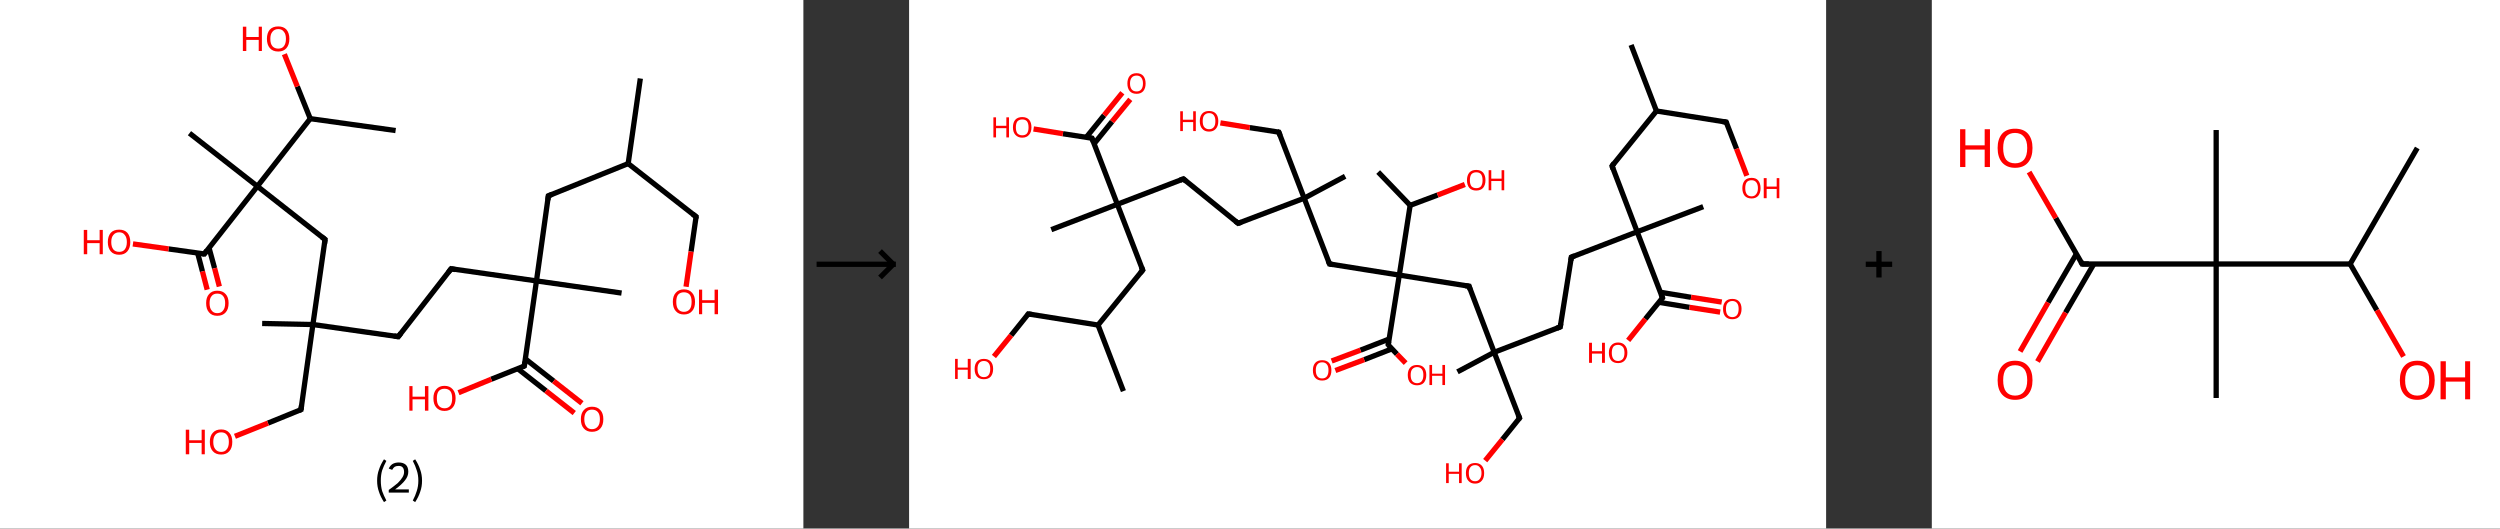 <?xml version='1.0' encoding='ASCII' standalone='yes'?>
<svg xmlns="http://www.w3.org/2000/svg" xmlns:xlink="http://www.w3.org/1999/xlink" version="1.1" width="946.0px" viewBox="0 0 946.0 200.0" height="200.0px">
  <rect x="0" y="0" width="946.0" height="200.0" fill="#333333" stroke="none"/>
  <g>
    <g transform="translate(0, 0) scale(1 1) "><!-- END OF HEADER -->
<rect style="opacity:1.0;fill:#FFFFFF;stroke:none" width="304.0" height="200.0" x="0.0" y="0.0"> </rect>
<path class="bond-0 atom-0 atom-1" d="M 242.3,29.7 L 237.7,61.9" style="fill:none;fill-rule:evenodd;stroke:#000000;stroke-width:2.0px;stroke-linecap:butt;stroke-linejoin:miter;stroke-opacity:1"/>
<path class="bond-1 atom-1 atom-2" d="M 237.7,61.9 L 263.4,82.0" style="fill:none;fill-rule:evenodd;stroke:#000000;stroke-width:2.0px;stroke-linecap:butt;stroke-linejoin:miter;stroke-opacity:1"/>
<path class="bond-2 atom-2 atom-3" d="M 263.4,82.0 L 261.5,95.2" style="fill:none;fill-rule:evenodd;stroke:#000000;stroke-width:2.0px;stroke-linecap:butt;stroke-linejoin:miter;stroke-opacity:1"/>
<path class="bond-2 atom-2 atom-3" d="M 261.5,95.2 L 259.6,108.5" style="fill:none;fill-rule:evenodd;stroke:#FF0000;stroke-width:2.0px;stroke-linecap:butt;stroke-linejoin:miter;stroke-opacity:1"/>
<path class="bond-3 atom-1 atom-4" d="M 237.7,61.9 L 207.5,74.1" style="fill:none;fill-rule:evenodd;stroke:#000000;stroke-width:2.0px;stroke-linecap:butt;stroke-linejoin:miter;stroke-opacity:1"/>
<path class="bond-4 atom-4 atom-5" d="M 207.5,74.1 L 203.0,106.3" style="fill:none;fill-rule:evenodd;stroke:#000000;stroke-width:2.0px;stroke-linecap:butt;stroke-linejoin:miter;stroke-opacity:1"/>
<path class="bond-5 atom-5 atom-6" d="M 203.0,106.3 L 235.2,110.9" style="fill:none;fill-rule:evenodd;stroke:#000000;stroke-width:2.0px;stroke-linecap:butt;stroke-linejoin:miter;stroke-opacity:1"/>
<path class="bond-6 atom-5 atom-7" d="M 203.0,106.3 L 170.7,101.7" style="fill:none;fill-rule:evenodd;stroke:#000000;stroke-width:2.0px;stroke-linecap:butt;stroke-linejoin:miter;stroke-opacity:1"/>
<path class="bond-7 atom-7 atom-8" d="M 170.7,101.7 L 150.7,127.4" style="fill:none;fill-rule:evenodd;stroke:#000000;stroke-width:2.0px;stroke-linecap:butt;stroke-linejoin:miter;stroke-opacity:1"/>
<path class="bond-8 atom-8 atom-9" d="M 150.7,127.4 L 118.4,122.8" style="fill:none;fill-rule:evenodd;stroke:#000000;stroke-width:2.0px;stroke-linecap:butt;stroke-linejoin:miter;stroke-opacity:1"/>
<path class="bond-9 atom-9 atom-10" d="M 118.4,122.8 L 99.2,122.4" style="fill:none;fill-rule:evenodd;stroke:#000000;stroke-width:2.0px;stroke-linecap:butt;stroke-linejoin:miter;stroke-opacity:1"/>
<path class="bond-10 atom-9 atom-11" d="M 118.4,122.8 L 113.9,155.0" style="fill:none;fill-rule:evenodd;stroke:#000000;stroke-width:2.0px;stroke-linecap:butt;stroke-linejoin:miter;stroke-opacity:1"/>
<path class="bond-11 atom-11 atom-12" d="M 113.9,155.0 L 101.4,160.1" style="fill:none;fill-rule:evenodd;stroke:#000000;stroke-width:2.0px;stroke-linecap:butt;stroke-linejoin:miter;stroke-opacity:1"/>
<path class="bond-11 atom-11 atom-12" d="M 101.4,160.1 L 88.9,165.1" style="fill:none;fill-rule:evenodd;stroke:#FF0000;stroke-width:2.0px;stroke-linecap:butt;stroke-linejoin:miter;stroke-opacity:1"/>
<path class="bond-12 atom-9 atom-13" d="M 118.4,122.8 L 123.0,90.6" style="fill:none;fill-rule:evenodd;stroke:#000000;stroke-width:2.0px;stroke-linecap:butt;stroke-linejoin:miter;stroke-opacity:1"/>
<path class="bond-13 atom-13 atom-14" d="M 123.0,90.6 L 97.4,70.5" style="fill:none;fill-rule:evenodd;stroke:#000000;stroke-width:2.0px;stroke-linecap:butt;stroke-linejoin:miter;stroke-opacity:1"/>
<path class="bond-14 atom-14 atom-15" d="M 97.4,70.5 L 71.7,50.4" style="fill:none;fill-rule:evenodd;stroke:#000000;stroke-width:2.0px;stroke-linecap:butt;stroke-linejoin:miter;stroke-opacity:1"/>
<path class="bond-15 atom-14 atom-16" d="M 97.4,70.5 L 77.3,96.1" style="fill:none;fill-rule:evenodd;stroke:#000000;stroke-width:2.0px;stroke-linecap:butt;stroke-linejoin:miter;stroke-opacity:1"/>
<path class="bond-16 atom-16 atom-17" d="M 74.8,95.8 L 76.6,102.7" style="fill:none;fill-rule:evenodd;stroke:#000000;stroke-width:2.0px;stroke-linecap:butt;stroke-linejoin:miter;stroke-opacity:1"/>
<path class="bond-16 atom-16 atom-17" d="M 76.6,102.7 L 78.4,109.6" style="fill:none;fill-rule:evenodd;stroke:#FF0000;stroke-width:2.0px;stroke-linecap:butt;stroke-linejoin:miter;stroke-opacity:1"/>
<path class="bond-16 atom-16 atom-17" d="M 79.1,93.8 L 81.2,101.5" style="fill:none;fill-rule:evenodd;stroke:#000000;stroke-width:2.0px;stroke-linecap:butt;stroke-linejoin:miter;stroke-opacity:1"/>
<path class="bond-16 atom-16 atom-17" d="M 81.2,101.5 L 83.0,108.4" style="fill:none;fill-rule:evenodd;stroke:#FF0000;stroke-width:2.0px;stroke-linecap:butt;stroke-linejoin:miter;stroke-opacity:1"/>
<path class="bond-17 atom-16 atom-18" d="M 77.3,96.1 L 63.8,94.2" style="fill:none;fill-rule:evenodd;stroke:#000000;stroke-width:2.0px;stroke-linecap:butt;stroke-linejoin:miter;stroke-opacity:1"/>
<path class="bond-17 atom-16 atom-18" d="M 63.8,94.2 L 50.3,92.3" style="fill:none;fill-rule:evenodd;stroke:#FF0000;stroke-width:2.0px;stroke-linecap:butt;stroke-linejoin:miter;stroke-opacity:1"/>
<path class="bond-18 atom-14 atom-19" d="M 97.4,70.5 L 117.4,44.9" style="fill:none;fill-rule:evenodd;stroke:#000000;stroke-width:2.0px;stroke-linecap:butt;stroke-linejoin:miter;stroke-opacity:1"/>
<path class="bond-19 atom-19 atom-20" d="M 117.4,44.9 L 149.7,49.4" style="fill:none;fill-rule:evenodd;stroke:#000000;stroke-width:2.0px;stroke-linecap:butt;stroke-linejoin:miter;stroke-opacity:1"/>
<path class="bond-20 atom-19 atom-21" d="M 117.4,44.9 L 112.5,32.7" style="fill:none;fill-rule:evenodd;stroke:#000000;stroke-width:2.0px;stroke-linecap:butt;stroke-linejoin:miter;stroke-opacity:1"/>
<path class="bond-20 atom-19 atom-21" d="M 112.5,32.7 L 107.6,20.5" style="fill:none;fill-rule:evenodd;stroke:#FF0000;stroke-width:2.0px;stroke-linecap:butt;stroke-linejoin:miter;stroke-opacity:1"/>
<path class="bond-21 atom-5 atom-22" d="M 203.0,106.3 L 198.4,138.5" style="fill:none;fill-rule:evenodd;stroke:#000000;stroke-width:2.0px;stroke-linecap:butt;stroke-linejoin:miter;stroke-opacity:1"/>
<path class="bond-22 atom-22 atom-23" d="M 195.9,139.5 L 206.6,147.9" style="fill:none;fill-rule:evenodd;stroke:#000000;stroke-width:2.0px;stroke-linecap:butt;stroke-linejoin:miter;stroke-opacity:1"/>
<path class="bond-22 atom-22 atom-23" d="M 206.6,147.9 L 217.3,156.3" style="fill:none;fill-rule:evenodd;stroke:#FF0000;stroke-width:2.0px;stroke-linecap:butt;stroke-linejoin:miter;stroke-opacity:1"/>
<path class="bond-22 atom-22 atom-23" d="M 198.8,135.8 L 209.5,144.2" style="fill:none;fill-rule:evenodd;stroke:#000000;stroke-width:2.0px;stroke-linecap:butt;stroke-linejoin:miter;stroke-opacity:1"/>
<path class="bond-22 atom-22 atom-23" d="M 209.5,144.2 L 220.2,152.6" style="fill:none;fill-rule:evenodd;stroke:#FF0000;stroke-width:2.0px;stroke-linecap:butt;stroke-linejoin:miter;stroke-opacity:1"/>
<path class="bond-23 atom-22 atom-24" d="M 198.4,138.5 L 185.9,143.5" style="fill:none;fill-rule:evenodd;stroke:#000000;stroke-width:2.0px;stroke-linecap:butt;stroke-linejoin:miter;stroke-opacity:1"/>
<path class="bond-23 atom-22 atom-24" d="M 185.9,143.5 L 173.5,148.6" style="fill:none;fill-rule:evenodd;stroke:#FF0000;stroke-width:2.0px;stroke-linecap:butt;stroke-linejoin:miter;stroke-opacity:1"/>
<path d="M 262.1,81.0 L 263.4,82.0 L 263.3,82.6" style="fill:none;stroke:#000000;stroke-width:2.0px;stroke-linecap:butt;stroke-linejoin:miter;stroke-opacity:1;"/>
<path d="M 209.0,73.5 L 207.5,74.1 L 207.3,75.7" style="fill:none;stroke:#000000;stroke-width:2.0px;stroke-linecap:butt;stroke-linejoin:miter;stroke-opacity:1;"/>
<path d="M 172.3,102.0 L 170.7,101.7 L 169.7,103.0" style="fill:none;stroke:#000000;stroke-width:2.0px;stroke-linecap:butt;stroke-linejoin:miter;stroke-opacity:1;"/>
<path d="M 151.7,126.1 L 150.7,127.4 L 149.1,127.1" style="fill:none;stroke:#000000;stroke-width:2.0px;stroke-linecap:butt;stroke-linejoin:miter;stroke-opacity:1;"/>
<path d="M 114.1,153.4 L 113.9,155.0 L 113.2,155.3" style="fill:none;stroke:#000000;stroke-width:2.0px;stroke-linecap:butt;stroke-linejoin:miter;stroke-opacity:1;"/>
<path d="M 122.8,92.2 L 123.0,90.6 L 121.7,89.6" style="fill:none;stroke:#000000;stroke-width:2.0px;stroke-linecap:butt;stroke-linejoin:miter;stroke-opacity:1;"/>
<path d="M 78.3,94.8 L 77.3,96.1 L 76.6,96.0" style="fill:none;stroke:#000000;stroke-width:2.0px;stroke-linecap:butt;stroke-linejoin:miter;stroke-opacity:1;"/>
<path d="M 198.6,136.9 L 198.4,138.5 L 197.8,138.8" style="fill:none;stroke:#000000;stroke-width:2.0px;stroke-linecap:butt;stroke-linejoin:miter;stroke-opacity:1;"/>
<path class="atom-3" d="M 254.6 114.2 Q 254.6 112.0, 255.7 110.8 Q 256.8 109.5, 258.8 109.5 Q 260.8 109.5, 261.9 110.8 Q 263.0 112.0, 263.0 114.2 Q 263.0 116.5, 261.9 117.7 Q 260.8 119.0, 258.8 119.0 Q 256.8 119.0, 255.7 117.7 Q 254.6 116.5, 254.6 114.2 M 258.8 118.0 Q 260.2 118.0, 261.0 117.0 Q 261.7 116.1, 261.7 114.2 Q 261.7 112.4, 261.0 111.5 Q 260.2 110.6, 258.8 110.6 Q 257.4 110.6, 256.6 111.5 Q 255.9 112.4, 255.9 114.2 Q 255.9 116.1, 256.6 117.0 Q 257.4 118.0, 258.8 118.0 " fill="#FF0000"/>
<path class="atom-3" d="M 264.5 109.6 L 265.7 109.6 L 265.7 113.6 L 270.4 113.6 L 270.4 109.6 L 271.7 109.6 L 271.7 118.9 L 270.4 118.9 L 270.4 114.6 L 265.7 114.6 L 265.7 118.9 L 264.5 118.9 L 264.5 109.6 " fill="#FF0000"/>
<path class="atom-12" d="M 70.3 162.6 L 71.6 162.6 L 71.6 166.6 L 76.3 166.6 L 76.3 162.6 L 77.5 162.6 L 77.5 171.9 L 76.3 171.9 L 76.3 167.6 L 71.6 167.6 L 71.6 171.9 L 70.3 171.9 L 70.3 162.6 " fill="#FF0000"/>
<path class="atom-12" d="M 79.4 167.2 Q 79.4 165.0, 80.5 163.8 Q 81.6 162.5, 83.7 162.5 Q 85.7 162.5, 86.8 163.8 Q 87.9 165.0, 87.9 167.2 Q 87.9 169.5, 86.8 170.7 Q 85.7 172.0, 83.7 172.0 Q 81.6 172.0, 80.5 170.7 Q 79.4 169.5, 79.4 167.2 M 83.7 171.0 Q 85.1 171.0, 85.8 170.0 Q 86.6 169.1, 86.6 167.2 Q 86.6 165.4, 85.8 164.5 Q 85.1 163.6, 83.7 163.6 Q 82.3 163.6, 81.5 164.5 Q 80.7 165.4, 80.7 167.2 Q 80.7 169.1, 81.5 170.0 Q 82.3 171.0, 83.7 171.0 " fill="#FF0000"/>
<path class="atom-17" d="M 78.0 114.7 Q 78.0 112.5, 79.1 111.3 Q 80.2 110.0, 82.2 110.0 Q 84.3 110.0, 85.4 111.3 Q 86.5 112.5, 86.5 114.7 Q 86.5 117.0, 85.4 118.2 Q 84.3 119.5, 82.2 119.5 Q 80.2 119.5, 79.1 118.2 Q 78.0 117.0, 78.0 114.7 M 82.2 118.5 Q 83.7 118.5, 84.4 117.5 Q 85.2 116.6, 85.2 114.7 Q 85.2 112.9, 84.4 112.0 Q 83.7 111.1, 82.2 111.1 Q 80.8 111.1, 80.1 112.0 Q 79.3 112.9, 79.3 114.7 Q 79.3 116.6, 80.1 117.5 Q 80.8 118.5, 82.2 118.5 " fill="#FF0000"/>
<path class="atom-18" d="M 31.7 87.0 L 33.0 87.0 L 33.0 90.9 L 37.7 90.9 L 37.7 87.0 L 38.9 87.0 L 38.9 96.2 L 37.7 96.2 L 37.7 92.0 L 33.0 92.0 L 33.0 96.2 L 31.7 96.2 L 31.7 87.0 " fill="#FF0000"/>
<path class="atom-18" d="M 40.8 91.6 Q 40.8 89.4, 41.9 88.1 Q 43.0 86.9, 45.1 86.9 Q 47.1 86.9, 48.2 88.1 Q 49.3 89.4, 49.3 91.6 Q 49.3 93.8, 48.2 95.1 Q 47.1 96.4, 45.1 96.4 Q 43.0 96.4, 41.9 95.1 Q 40.8 93.8, 40.8 91.6 M 45.1 95.3 Q 46.5 95.3, 47.2 94.4 Q 48.0 93.4, 48.0 91.6 Q 48.0 89.8, 47.2 88.9 Q 46.5 87.9, 45.1 87.9 Q 43.7 87.9, 42.9 88.9 Q 42.1 89.8, 42.1 91.6 Q 42.1 93.4, 42.9 94.4 Q 43.7 95.3, 45.1 95.3 " fill="#FF0000"/>
<path class="atom-21" d="M 91.9 10.1 L 93.2 10.1 L 93.2 14.0 L 97.9 14.0 L 97.9 10.1 L 99.1 10.1 L 99.1 19.3 L 97.9 19.3 L 97.9 15.1 L 93.2 15.1 L 93.2 19.3 L 91.9 19.3 L 91.9 10.1 " fill="#FF0000"/>
<path class="atom-21" d="M 101.0 14.7 Q 101.0 12.5, 102.1 11.2 Q 103.2 10.0, 105.3 10.0 Q 107.3 10.0, 108.4 11.2 Q 109.5 12.5, 109.5 14.7 Q 109.5 16.9, 108.4 18.2 Q 107.3 19.5, 105.3 19.5 Q 103.2 19.5, 102.1 18.2 Q 101.0 16.9, 101.0 14.7 M 105.3 18.4 Q 106.7 18.4, 107.4 17.5 Q 108.2 16.5, 108.2 14.7 Q 108.2 12.9, 107.4 12.0 Q 106.7 11.0, 105.3 11.0 Q 103.9 11.0, 103.1 12.0 Q 102.3 12.9, 102.3 14.7 Q 102.3 16.6, 103.1 17.5 Q 103.9 18.4, 105.3 18.4 " fill="#FF0000"/>
<path class="atom-23" d="M 219.8 158.6 Q 219.8 156.4, 220.9 155.2 Q 222.0 153.9, 224.0 153.9 Q 226.1 153.9, 227.2 155.2 Q 228.3 156.4, 228.3 158.6 Q 228.3 160.9, 227.2 162.1 Q 226.1 163.4, 224.0 163.4 Q 222.0 163.4, 220.9 162.1 Q 219.8 160.9, 219.8 158.6 M 224.0 162.4 Q 225.4 162.4, 226.2 161.4 Q 227.0 160.5, 227.0 158.6 Q 227.0 156.8, 226.2 155.9 Q 225.4 155.0, 224.0 155.0 Q 222.6 155.0, 221.9 155.9 Q 221.1 156.8, 221.1 158.6 Q 221.1 160.5, 221.9 161.4 Q 222.6 162.4, 224.0 162.4 " fill="#FF0000"/>
<path class="atom-24" d="M 154.9 146.1 L 156.1 146.1 L 156.1 150.1 L 160.8 150.1 L 160.8 146.1 L 162.1 146.1 L 162.1 155.4 L 160.8 155.4 L 160.8 151.1 L 156.1 151.1 L 156.1 155.4 L 154.9 155.4 L 154.9 146.1 " fill="#FF0000"/>
<path class="atom-24" d="M 164.0 150.7 Q 164.0 148.5, 165.1 147.3 Q 166.2 146.0, 168.2 146.0 Q 170.2 146.0, 171.3 147.3 Q 172.4 148.5, 172.4 150.7 Q 172.4 153.0, 171.3 154.2 Q 170.2 155.5, 168.2 155.5 Q 166.2 155.5, 165.1 154.2 Q 164.0 153.0, 164.0 150.7 M 168.2 154.5 Q 169.6 154.5, 170.4 153.5 Q 171.1 152.6, 171.1 150.7 Q 171.1 148.9, 170.4 148.0 Q 169.6 147.1, 168.2 147.1 Q 166.8 147.1, 166.0 148.0 Q 165.3 148.9, 165.3 150.7 Q 165.3 152.6, 166.0 153.5 Q 166.8 154.5, 168.2 154.5 " fill="#FF0000"/>
<path class="legend" d="M 142.7 181.9 Q 142.7 179.6, 143.4 177.7 Q 144.0 175.8, 145.3 173.8 L 146.2 174.4 Q 145.2 176.3, 144.6 178.0 Q 144.1 179.7, 144.1 181.9 Q 144.1 184.0, 144.6 185.8 Q 145.2 187.5, 146.2 189.4 L 145.3 190.0 Q 144.0 188.0, 143.4 186.1 Q 142.7 184.2, 142.7 181.9 " fill="#000000"/>
<path class="legend" d="M 147.1 177.3 Q 147.6 176.2, 148.5 175.6 Q 149.5 175.0, 150.9 175.0 Q 152.6 175.0, 153.6 175.9 Q 154.5 176.8, 154.5 178.5 Q 154.5 180.2, 153.3 181.7 Q 152.1 183.3, 149.5 185.2 L 154.7 185.2 L 154.7 186.4 L 147.1 186.4 L 147.1 185.4 Q 149.2 183.9, 150.5 182.8 Q 151.7 181.6, 152.3 180.6 Q 152.9 179.6, 152.9 178.6 Q 152.9 177.5, 152.4 176.9 Q 151.9 176.3, 150.9 176.3 Q 150.0 176.3, 149.4 176.6 Q 148.8 177.0, 148.4 177.8 L 147.1 177.3 " fill="#000000"/>
<path class="legend" d="M 159.7 181.9 Q 159.7 184.2, 159.0 186.1 Q 158.4 188.0, 157.1 190.0 L 156.2 189.4 Q 157.2 187.5, 157.7 185.8 Q 158.3 184.0, 158.3 181.9 Q 158.3 179.7, 157.7 178.0 Q 157.2 176.3, 156.2 174.4 L 157.1 173.8 Q 158.4 175.8, 159.0 177.7 Q 159.7 179.6, 159.7 181.9 " fill="#000000"/>
</g>
    <g transform="translate(304.0, 0) scale(1 1) "><line x1="5" y1="100" x2="35" y2="100" style="stroke:rgb(0,0,0);stroke-width:2"/>
  <line x1="34" y1="100" x2="29" y2="95" style="stroke:rgb(0,0,0);stroke-width:2"/>
  <line x1="34" y1="100" x2="29" y2="105" style="stroke:rgb(0,0,0);stroke-width:2"/>
</g>
    <g transform="translate(344.0, 0) scale(1 1) "><!-- END OF HEADER -->
<rect style="opacity:1.0;fill:#FFFFFF;stroke:none" width="347.0" height="200.0" x="0.0" y="0.0"> </rect>
<path class="bond-0 atom-0 atom-1" d="M 273.2,17.0 L 282.8,42.0" style="fill:none;fill-rule:evenodd;stroke:#000000;stroke-width:2.0px;stroke-linecap:butt;stroke-linejoin:miter;stroke-opacity:1"/>
<path class="bond-1 atom-1 atom-2" d="M 282.8,42.0 L 309.2,46.2" style="fill:none;fill-rule:evenodd;stroke:#000000;stroke-width:2.0px;stroke-linecap:butt;stroke-linejoin:miter;stroke-opacity:1"/>
<path class="bond-2 atom-2 atom-3" d="M 309.2,46.2 L 313.1,56.3" style="fill:none;fill-rule:evenodd;stroke:#000000;stroke-width:2.0px;stroke-linecap:butt;stroke-linejoin:miter;stroke-opacity:1"/>
<path class="bond-2 atom-2 atom-3" d="M 313.1,56.3 L 317.0,66.5" style="fill:none;fill-rule:evenodd;stroke:#FF0000;stroke-width:2.0px;stroke-linecap:butt;stroke-linejoin:miter;stroke-opacity:1"/>
<path class="bond-3 atom-1 atom-4" d="M 282.8,42.0 L 266.0,62.8" style="fill:none;fill-rule:evenodd;stroke:#000000;stroke-width:2.0px;stroke-linecap:butt;stroke-linejoin:miter;stroke-opacity:1"/>
<path class="bond-4 atom-4 atom-5" d="M 266.0,62.8 L 275.5,87.7" style="fill:none;fill-rule:evenodd;stroke:#000000;stroke-width:2.0px;stroke-linecap:butt;stroke-linejoin:miter;stroke-opacity:1"/>
<path class="bond-5 atom-5 atom-6" d="M 275.5,87.7 L 300.5,78.2" style="fill:none;fill-rule:evenodd;stroke:#000000;stroke-width:2.0px;stroke-linecap:butt;stroke-linejoin:miter;stroke-opacity:1"/>
<path class="bond-6 atom-5 atom-7" d="M 275.5,87.7 L 250.6,97.3" style="fill:none;fill-rule:evenodd;stroke:#000000;stroke-width:2.0px;stroke-linecap:butt;stroke-linejoin:miter;stroke-opacity:1"/>
<path class="bond-7 atom-7 atom-8" d="M 250.6,97.3 L 246.4,123.7" style="fill:none;fill-rule:evenodd;stroke:#000000;stroke-width:2.0px;stroke-linecap:butt;stroke-linejoin:miter;stroke-opacity:1"/>
<path class="bond-8 atom-8 atom-9" d="M 246.4,123.7 L 221.4,133.3" style="fill:none;fill-rule:evenodd;stroke:#000000;stroke-width:2.0px;stroke-linecap:butt;stroke-linejoin:miter;stroke-opacity:1"/>
<path class="bond-9 atom-9 atom-10" d="M 221.4,133.3 L 207.5,140.7" style="fill:none;fill-rule:evenodd;stroke:#000000;stroke-width:2.0px;stroke-linecap:butt;stroke-linejoin:miter;stroke-opacity:1"/>
<path class="bond-10 atom-9 atom-11" d="M 221.4,133.3 L 231.0,158.2" style="fill:none;fill-rule:evenodd;stroke:#000000;stroke-width:2.0px;stroke-linecap:butt;stroke-linejoin:miter;stroke-opacity:1"/>
<path class="bond-11 atom-11 atom-12" d="M 231.0,158.2 L 224.5,166.3" style="fill:none;fill-rule:evenodd;stroke:#000000;stroke-width:2.0px;stroke-linecap:butt;stroke-linejoin:miter;stroke-opacity:1"/>
<path class="bond-11 atom-11 atom-12" d="M 224.5,166.3 L 218.0,174.3" style="fill:none;fill-rule:evenodd;stroke:#FF0000;stroke-width:2.0px;stroke-linecap:butt;stroke-linejoin:miter;stroke-opacity:1"/>
<path class="bond-12 atom-9 atom-13" d="M 221.4,133.3 L 211.9,108.3" style="fill:none;fill-rule:evenodd;stroke:#000000;stroke-width:2.0px;stroke-linecap:butt;stroke-linejoin:miter;stroke-opacity:1"/>
<path class="bond-13 atom-13 atom-14" d="M 211.9,108.3 L 185.5,104.1" style="fill:none;fill-rule:evenodd;stroke:#000000;stroke-width:2.0px;stroke-linecap:butt;stroke-linejoin:miter;stroke-opacity:1"/>
<path class="bond-14 atom-14 atom-15" d="M 185.5,104.1 L 159.1,99.9" style="fill:none;fill-rule:evenodd;stroke:#000000;stroke-width:2.0px;stroke-linecap:butt;stroke-linejoin:miter;stroke-opacity:1"/>
<path class="bond-15 atom-15 atom-16" d="M 159.1,99.9 L 149.5,75.0" style="fill:none;fill-rule:evenodd;stroke:#000000;stroke-width:2.0px;stroke-linecap:butt;stroke-linejoin:miter;stroke-opacity:1"/>
<path class="bond-16 atom-16 atom-17" d="M 149.5,75.0 L 165.0,66.7" style="fill:none;fill-rule:evenodd;stroke:#000000;stroke-width:2.0px;stroke-linecap:butt;stroke-linejoin:miter;stroke-opacity:1"/>
<path class="bond-17 atom-16 atom-18" d="M 149.5,75.0 L 139.9,50.0" style="fill:none;fill-rule:evenodd;stroke:#000000;stroke-width:2.0px;stroke-linecap:butt;stroke-linejoin:miter;stroke-opacity:1"/>
<path class="bond-18 atom-18 atom-19" d="M 139.9,50.0 L 128.9,48.3" style="fill:none;fill-rule:evenodd;stroke:#000000;stroke-width:2.0px;stroke-linecap:butt;stroke-linejoin:miter;stroke-opacity:1"/>
<path class="bond-18 atom-18 atom-19" d="M 128.9,48.3 L 117.8,46.5" style="fill:none;fill-rule:evenodd;stroke:#FF0000;stroke-width:2.0px;stroke-linecap:butt;stroke-linejoin:miter;stroke-opacity:1"/>
<path class="bond-19 atom-16 atom-20" d="M 149.5,75.0 L 124.5,84.5" style="fill:none;fill-rule:evenodd;stroke:#000000;stroke-width:2.0px;stroke-linecap:butt;stroke-linejoin:miter;stroke-opacity:1"/>
<path class="bond-20 atom-20 atom-21" d="M 124.5,84.5 L 103.8,67.7" style="fill:none;fill-rule:evenodd;stroke:#000000;stroke-width:2.0px;stroke-linecap:butt;stroke-linejoin:miter;stroke-opacity:1"/>
<path class="bond-21 atom-21 atom-22" d="M 103.8,67.7 L 78.8,77.3" style="fill:none;fill-rule:evenodd;stroke:#000000;stroke-width:2.0px;stroke-linecap:butt;stroke-linejoin:miter;stroke-opacity:1"/>
<path class="bond-22 atom-22 atom-23" d="M 78.8,77.3 L 53.8,86.9" style="fill:none;fill-rule:evenodd;stroke:#000000;stroke-width:2.0px;stroke-linecap:butt;stroke-linejoin:miter;stroke-opacity:1"/>
<path class="bond-23 atom-22 atom-24" d="M 78.8,77.3 L 88.4,102.2" style="fill:none;fill-rule:evenodd;stroke:#000000;stroke-width:2.0px;stroke-linecap:butt;stroke-linejoin:miter;stroke-opacity:1"/>
<path class="bond-24 atom-24 atom-25" d="M 88.4,102.2 L 71.5,123.0" style="fill:none;fill-rule:evenodd;stroke:#000000;stroke-width:2.0px;stroke-linecap:butt;stroke-linejoin:miter;stroke-opacity:1"/>
<path class="bond-25 atom-25 atom-26" d="M 71.5,123.0 L 81.1,148.0" style="fill:none;fill-rule:evenodd;stroke:#000000;stroke-width:2.0px;stroke-linecap:butt;stroke-linejoin:miter;stroke-opacity:1"/>
<path class="bond-26 atom-25 atom-27" d="M 71.5,123.0 L 45.1,118.8" style="fill:none;fill-rule:evenodd;stroke:#000000;stroke-width:2.0px;stroke-linecap:butt;stroke-linejoin:miter;stroke-opacity:1"/>
<path class="bond-27 atom-27 atom-28" d="M 45.1,118.8 L 38.6,126.9" style="fill:none;fill-rule:evenodd;stroke:#000000;stroke-width:2.0px;stroke-linecap:butt;stroke-linejoin:miter;stroke-opacity:1"/>
<path class="bond-27 atom-27 atom-28" d="M 38.6,126.9 L 32.1,134.9" style="fill:none;fill-rule:evenodd;stroke:#FF0000;stroke-width:2.0px;stroke-linecap:butt;stroke-linejoin:miter;stroke-opacity:1"/>
<path class="bond-28 atom-22 atom-29" d="M 78.8,77.3 L 69.2,52.3" style="fill:none;fill-rule:evenodd;stroke:#000000;stroke-width:2.0px;stroke-linecap:butt;stroke-linejoin:miter;stroke-opacity:1"/>
<path class="bond-29 atom-29 atom-30" d="M 70.0,54.4 L 76.8,46.0" style="fill:none;fill-rule:evenodd;stroke:#000000;stroke-width:2.0px;stroke-linecap:butt;stroke-linejoin:miter;stroke-opacity:1"/>
<path class="bond-29 atom-29 atom-30" d="M 76.8,46.0 L 83.7,37.6" style="fill:none;fill-rule:evenodd;stroke:#FF0000;stroke-width:2.0px;stroke-linecap:butt;stroke-linejoin:miter;stroke-opacity:1"/>
<path class="bond-29 atom-29 atom-30" d="M 67.0,52.0 L 73.8,43.6" style="fill:none;fill-rule:evenodd;stroke:#000000;stroke-width:2.0px;stroke-linecap:butt;stroke-linejoin:miter;stroke-opacity:1"/>
<path class="bond-29 atom-29 atom-30" d="M 73.8,43.6 L 80.7,35.1" style="fill:none;fill-rule:evenodd;stroke:#FF0000;stroke-width:2.0px;stroke-linecap:butt;stroke-linejoin:miter;stroke-opacity:1"/>
<path class="bond-30 atom-29 atom-31" d="M 69.2,52.3 L 58.2,50.6" style="fill:none;fill-rule:evenodd;stroke:#000000;stroke-width:2.0px;stroke-linecap:butt;stroke-linejoin:miter;stroke-opacity:1"/>
<path class="bond-30 atom-29 atom-31" d="M 58.2,50.6 L 47.1,48.8" style="fill:none;fill-rule:evenodd;stroke:#FF0000;stroke-width:2.0px;stroke-linecap:butt;stroke-linejoin:miter;stroke-opacity:1"/>
<path class="bond-31 atom-14 atom-32" d="M 185.5,104.1 L 181.3,130.5" style="fill:none;fill-rule:evenodd;stroke:#000000;stroke-width:2.0px;stroke-linecap:butt;stroke-linejoin:miter;stroke-opacity:1"/>
<path class="bond-32 atom-32 atom-33" d="M 181.6,128.3 L 170.8,132.5" style="fill:none;fill-rule:evenodd;stroke:#000000;stroke-width:2.0px;stroke-linecap:butt;stroke-linejoin:miter;stroke-opacity:1"/>
<path class="bond-32 atom-32 atom-33" d="M 170.8,132.5 L 159.9,136.6" style="fill:none;fill-rule:evenodd;stroke:#FF0000;stroke-width:2.0px;stroke-linecap:butt;stroke-linejoin:miter;stroke-opacity:1"/>
<path class="bond-32 atom-32 atom-33" d="M 182.7,132.0 L 172.2,136.1" style="fill:none;fill-rule:evenodd;stroke:#000000;stroke-width:2.0px;stroke-linecap:butt;stroke-linejoin:miter;stroke-opacity:1"/>
<path class="bond-32 atom-32 atom-33" d="M 172.2,136.1 L 161.3,140.2" style="fill:none;fill-rule:evenodd;stroke:#FF0000;stroke-width:2.0px;stroke-linecap:butt;stroke-linejoin:miter;stroke-opacity:1"/>
<path class="bond-33 atom-32 atom-34" d="M 181.3,130.5 L 184.6,134.0" style="fill:none;fill-rule:evenodd;stroke:#000000;stroke-width:2.0px;stroke-linecap:butt;stroke-linejoin:miter;stroke-opacity:1"/>
<path class="bond-33 atom-32 atom-34" d="M 184.6,134.0 L 187.9,137.4" style="fill:none;fill-rule:evenodd;stroke:#FF0000;stroke-width:2.0px;stroke-linecap:butt;stroke-linejoin:miter;stroke-opacity:1"/>
<path class="bond-34 atom-14 atom-35" d="M 185.5,104.1 L 189.6,77.7" style="fill:none;fill-rule:evenodd;stroke:#000000;stroke-width:2.0px;stroke-linecap:butt;stroke-linejoin:miter;stroke-opacity:1"/>
<path class="bond-35 atom-35 atom-36" d="M 189.6,77.7 L 177.5,65.1" style="fill:none;fill-rule:evenodd;stroke:#000000;stroke-width:2.0px;stroke-linecap:butt;stroke-linejoin:miter;stroke-opacity:1"/>
<path class="bond-36 atom-35 atom-37" d="M 189.6,77.7 L 200.0,73.8" style="fill:none;fill-rule:evenodd;stroke:#000000;stroke-width:2.0px;stroke-linecap:butt;stroke-linejoin:miter;stroke-opacity:1"/>
<path class="bond-36 atom-35 atom-37" d="M 200.0,73.8 L 210.3,69.8" style="fill:none;fill-rule:evenodd;stroke:#FF0000;stroke-width:2.0px;stroke-linecap:butt;stroke-linejoin:miter;stroke-opacity:1"/>
<path class="bond-37 atom-5 atom-38" d="M 275.5,87.7 L 285.1,112.7" style="fill:none;fill-rule:evenodd;stroke:#000000;stroke-width:2.0px;stroke-linecap:butt;stroke-linejoin:miter;stroke-opacity:1"/>
<path class="bond-38 atom-38 atom-39" d="M 283.7,114.4 L 295.3,116.3" style="fill:none;fill-rule:evenodd;stroke:#000000;stroke-width:2.0px;stroke-linecap:butt;stroke-linejoin:miter;stroke-opacity:1"/>
<path class="bond-38 atom-38 atom-39" d="M 295.3,116.3 L 306.9,118.1" style="fill:none;fill-rule:evenodd;stroke:#FF0000;stroke-width:2.0px;stroke-linecap:butt;stroke-linejoin:miter;stroke-opacity:1"/>
<path class="bond-38 atom-38 atom-39" d="M 284.3,110.6 L 295.9,112.5" style="fill:none;fill-rule:evenodd;stroke:#000000;stroke-width:2.0px;stroke-linecap:butt;stroke-linejoin:miter;stroke-opacity:1"/>
<path class="bond-38 atom-38 atom-39" d="M 295.9,112.5 L 307.5,114.3" style="fill:none;fill-rule:evenodd;stroke:#FF0000;stroke-width:2.0px;stroke-linecap:butt;stroke-linejoin:miter;stroke-opacity:1"/>
<path class="bond-39 atom-38 atom-40" d="M 285.1,112.7 L 278.6,120.7" style="fill:none;fill-rule:evenodd;stroke:#000000;stroke-width:2.0px;stroke-linecap:butt;stroke-linejoin:miter;stroke-opacity:1"/>
<path class="bond-39 atom-38 atom-40" d="M 278.6,120.7 L 272.1,128.8" style="fill:none;fill-rule:evenodd;stroke:#FF0000;stroke-width:2.0px;stroke-linecap:butt;stroke-linejoin:miter;stroke-opacity:1"/>
<path d="M 307.9,46.0 L 309.2,46.2 L 309.4,46.7" style="fill:none;stroke:#000000;stroke-width:2.0px;stroke-linecap:butt;stroke-linejoin:miter;stroke-opacity:1;"/>
<path d="M 266.8,61.7 L 266.0,62.8 L 266.4,64.0" style="fill:none;stroke:#000000;stroke-width:2.0px;stroke-linecap:butt;stroke-linejoin:miter;stroke-opacity:1;"/>
<path d="M 251.8,96.8 L 250.6,97.3 L 250.4,98.6" style="fill:none;stroke:#000000;stroke-width:2.0px;stroke-linecap:butt;stroke-linejoin:miter;stroke-opacity:1;"/>
<path d="M 246.6,122.4 L 246.4,123.7 L 245.1,124.2" style="fill:none;stroke:#000000;stroke-width:2.0px;stroke-linecap:butt;stroke-linejoin:miter;stroke-opacity:1;"/>
<path d="M 230.5,157.0 L 231.0,158.2 L 230.7,158.6" style="fill:none;stroke:#000000;stroke-width:2.0px;stroke-linecap:butt;stroke-linejoin:miter;stroke-opacity:1;"/>
<path d="M 212.3,109.6 L 211.9,108.3 L 210.5,108.1" style="fill:none;stroke:#000000;stroke-width:2.0px;stroke-linecap:butt;stroke-linejoin:miter;stroke-opacity:1;"/>
<path d="M 160.4,100.1 L 159.1,99.9 L 158.6,98.7" style="fill:none;stroke:#000000;stroke-width:2.0px;stroke-linecap:butt;stroke-linejoin:miter;stroke-opacity:1;"/>
<path d="M 140.4,51.3 L 139.9,50.0 L 139.4,49.9" style="fill:none;stroke:#000000;stroke-width:2.0px;stroke-linecap:butt;stroke-linejoin:miter;stroke-opacity:1;"/>
<path d="M 125.8,84.1 L 124.5,84.5 L 123.5,83.7" style="fill:none;stroke:#000000;stroke-width:2.0px;stroke-linecap:butt;stroke-linejoin:miter;stroke-opacity:1;"/>
<path d="M 104.8,68.6 L 103.8,67.7 L 102.5,68.2" style="fill:none;stroke:#000000;stroke-width:2.0px;stroke-linecap:butt;stroke-linejoin:miter;stroke-opacity:1;"/>
<path d="M 87.9,101.0 L 88.4,102.2 L 87.5,103.3" style="fill:none;stroke:#000000;stroke-width:2.0px;stroke-linecap:butt;stroke-linejoin:miter;stroke-opacity:1;"/>
<path d="M 46.5,119.0 L 45.1,118.8 L 44.8,119.2" style="fill:none;stroke:#000000;stroke-width:2.0px;stroke-linecap:butt;stroke-linejoin:miter;stroke-opacity:1;"/>
<path d="M 69.7,53.6 L 69.2,52.3 L 68.7,52.2" style="fill:none;stroke:#000000;stroke-width:2.0px;stroke-linecap:butt;stroke-linejoin:miter;stroke-opacity:1;"/>
<path d="M 181.5,129.2 L 181.3,130.5 L 181.4,130.7" style="fill:none;stroke:#000000;stroke-width:2.0px;stroke-linecap:butt;stroke-linejoin:miter;stroke-opacity:1;"/>
<path d="M 284.6,111.4 L 285.1,112.7 L 284.8,113.1" style="fill:none;stroke:#000000;stroke-width:2.0px;stroke-linecap:butt;stroke-linejoin:miter;stroke-opacity:1;"/>
<path class="atom-3" d="M 315.3 71.2 Q 315.3 69.4, 316.2 68.3 Q 317.1 67.3, 318.8 67.3 Q 320.5 67.3, 321.3 68.3 Q 322.2 69.4, 322.2 71.2 Q 322.2 73.0, 321.3 74.1 Q 320.4 75.1, 318.8 75.1 Q 317.1 75.1, 316.2 74.1 Q 315.3 73.0, 315.3 71.2 M 318.8 74.3 Q 319.9 74.3, 320.5 73.5 Q 321.2 72.7, 321.2 71.2 Q 321.2 69.7, 320.5 68.9 Q 319.9 68.2, 318.8 68.2 Q 317.6 68.2, 317.0 68.9 Q 316.4 69.7, 316.4 71.2 Q 316.4 72.7, 317.0 73.5 Q 317.6 74.3, 318.8 74.3 " fill="#FF0000"/>
<path class="atom-3" d="M 323.4 67.4 L 324.5 67.4 L 324.5 70.6 L 328.3 70.6 L 328.3 67.4 L 329.3 67.4 L 329.3 75.0 L 328.3 75.0 L 328.3 71.5 L 324.5 71.5 L 324.5 75.0 L 323.4 75.0 L 323.4 67.4 " fill="#FF0000"/>
<path class="atom-12" d="M 203.2 175.3 L 204.2 175.3 L 204.2 178.5 L 208.1 178.5 L 208.1 175.3 L 209.1 175.3 L 209.1 182.8 L 208.1 182.8 L 208.1 179.3 L 204.2 179.3 L 204.2 182.8 L 203.2 182.8 L 203.2 175.3 " fill="#FF0000"/>
<path class="atom-12" d="M 210.7 179.0 Q 210.7 177.2, 211.6 176.2 Q 212.5 175.2, 214.2 175.2 Q 215.8 175.2, 216.7 176.2 Q 217.6 177.2, 217.6 179.0 Q 217.6 180.9, 216.7 181.9 Q 215.8 183.0, 214.2 183.0 Q 212.5 183.0, 211.6 181.9 Q 210.7 180.9, 210.7 179.0 M 214.2 182.1 Q 215.3 182.1, 215.9 181.3 Q 216.6 180.5, 216.6 179.0 Q 216.6 177.5, 215.9 176.8 Q 215.3 176.0, 214.2 176.0 Q 213.0 176.0, 212.4 176.8 Q 211.8 177.5, 211.8 179.0 Q 211.8 180.6, 212.4 181.3 Q 213.0 182.1, 214.2 182.1 " fill="#FF0000"/>
<path class="atom-19" d="M 102.6 42.1 L 103.6 42.1 L 103.6 45.3 L 107.5 45.3 L 107.5 42.1 L 108.5 42.1 L 108.5 49.6 L 107.5 49.6 L 107.5 46.2 L 103.6 46.2 L 103.6 49.6 L 102.6 49.6 L 102.6 42.1 " fill="#FF0000"/>
<path class="atom-19" d="M 110.0 45.8 Q 110.0 44.0, 110.9 43.0 Q 111.8 42.0, 113.5 42.0 Q 115.2 42.0, 116.1 43.0 Q 117.0 44.0, 117.0 45.8 Q 117.0 47.7, 116.1 48.7 Q 115.2 49.8, 113.5 49.8 Q 111.8 49.8, 110.9 48.7 Q 110.0 47.7, 110.0 45.8 M 113.5 48.9 Q 114.7 48.9, 115.3 48.1 Q 115.9 47.4, 115.9 45.8 Q 115.9 44.4, 115.3 43.6 Q 114.7 42.8, 113.5 42.8 Q 112.4 42.8, 111.7 43.6 Q 111.1 44.3, 111.1 45.8 Q 111.1 47.4, 111.7 48.1 Q 112.4 48.9, 113.5 48.9 " fill="#FF0000"/>
<path class="atom-28" d="M 17.4 135.8 L 18.4 135.8 L 18.4 139.1 L 22.2 139.1 L 22.2 135.8 L 23.3 135.8 L 23.3 143.4 L 22.2 143.4 L 22.2 139.9 L 18.4 139.9 L 18.4 143.4 L 17.4 143.4 L 17.4 135.8 " fill="#FF0000"/>
<path class="atom-28" d="M 24.8 139.6 Q 24.8 137.8, 25.7 136.8 Q 26.6 135.8, 28.3 135.8 Q 30.0 135.8, 30.9 136.8 Q 31.8 137.8, 31.8 139.6 Q 31.8 141.4, 30.9 142.5 Q 30.0 143.5, 28.3 143.5 Q 26.6 143.5, 25.7 142.5 Q 24.8 141.5, 24.8 139.6 M 28.3 142.7 Q 29.5 142.7, 30.1 141.9 Q 30.7 141.1, 30.7 139.6 Q 30.7 138.1, 30.1 137.4 Q 29.5 136.6, 28.3 136.6 Q 27.1 136.6, 26.5 137.4 Q 25.9 138.1, 25.9 139.6 Q 25.9 141.1, 26.5 141.9 Q 27.1 142.7, 28.3 142.7 " fill="#FF0000"/>
<path class="atom-30" d="M 82.6 31.6 Q 82.6 29.8, 83.5 28.7 Q 84.4 27.7, 86.1 27.7 Q 87.7 27.7, 88.6 28.7 Q 89.5 29.8, 89.5 31.6 Q 89.5 33.4, 88.6 34.5 Q 87.7 35.5, 86.1 35.5 Q 84.4 35.5, 83.5 34.5 Q 82.6 33.4, 82.6 31.6 M 86.1 34.6 Q 87.2 34.6, 87.8 33.9 Q 88.5 33.1, 88.5 31.6 Q 88.5 30.1, 87.8 29.3 Q 87.2 28.6, 86.1 28.6 Q 84.9 28.6, 84.3 29.3 Q 83.6 30.1, 83.6 31.6 Q 83.6 33.1, 84.3 33.9 Q 84.9 34.6, 86.1 34.6 " fill="#FF0000"/>
<path class="atom-31" d="M 31.9 44.4 L 32.9 44.4 L 32.9 47.6 L 36.8 47.6 L 36.8 44.4 L 37.8 44.4 L 37.8 52.0 L 36.8 52.0 L 36.8 48.5 L 32.9 48.5 L 32.9 52.0 L 31.9 52.0 L 31.9 44.4 " fill="#FF0000"/>
<path class="atom-31" d="M 39.3 48.2 Q 39.3 46.3, 40.2 45.3 Q 41.1 44.3, 42.8 44.3 Q 44.5 44.3, 45.4 45.3 Q 46.3 46.3, 46.3 48.2 Q 46.3 50.0, 45.4 51.0 Q 44.5 52.1, 42.8 52.1 Q 41.2 52.1, 40.2 51.0 Q 39.3 50.0, 39.3 48.2 M 42.8 51.2 Q 44.0 51.2, 44.6 50.5 Q 45.2 49.7, 45.2 48.2 Q 45.2 46.7, 44.6 45.9 Q 44.0 45.2, 42.8 45.2 Q 41.7 45.2, 41.0 45.9 Q 40.4 46.7, 40.4 48.2 Q 40.4 49.7, 41.0 50.5 Q 41.7 51.2, 42.8 51.2 " fill="#FF0000"/>
<path class="atom-33" d="M 152.8 140.1 Q 152.8 138.3, 153.7 137.3 Q 154.6 136.3, 156.3 136.3 Q 158.0 136.3, 158.9 137.3 Q 159.8 138.3, 159.8 140.1 Q 159.8 142.0, 158.9 143.0 Q 158.0 144.0, 156.3 144.0 Q 154.6 144.0, 153.7 143.0 Q 152.8 142.0, 152.8 140.1 M 156.3 143.2 Q 157.5 143.2, 158.1 142.4 Q 158.7 141.6, 158.7 140.1 Q 158.7 138.6, 158.1 137.9 Q 157.5 137.1, 156.3 137.1 Q 155.1 137.1, 154.5 137.9 Q 153.9 138.6, 153.9 140.1 Q 153.9 141.6, 154.5 142.4 Q 155.1 143.2, 156.3 143.2 " fill="#FF0000"/>
<path class="atom-34" d="M 188.7 141.9 Q 188.7 140.1, 189.6 139.1 Q 190.5 138.1, 192.2 138.1 Q 193.9 138.1, 194.8 139.1 Q 195.7 140.1, 195.7 141.9 Q 195.7 143.7, 194.8 144.8 Q 193.9 145.8, 192.2 145.8 Q 190.6 145.8, 189.6 144.8 Q 188.7 143.8, 188.7 141.9 M 192.2 145.0 Q 193.4 145.0, 194.0 144.2 Q 194.6 143.4, 194.6 141.9 Q 194.6 140.4, 194.0 139.7 Q 193.4 138.9, 192.2 138.9 Q 191.1 138.9, 190.4 139.7 Q 189.8 140.4, 189.8 141.9 Q 189.8 143.4, 190.4 144.2 Q 191.1 145.0, 192.2 145.0 " fill="#FF0000"/>
<path class="atom-34" d="M 196.9 138.1 L 197.9 138.1 L 197.9 141.4 L 201.8 141.4 L 201.8 138.1 L 202.8 138.1 L 202.8 145.7 L 201.8 145.7 L 201.8 142.2 L 197.9 142.2 L 197.9 145.7 L 196.9 145.7 L 196.9 138.1 " fill="#FF0000"/>
<path class="atom-37" d="M 211.1 68.2 Q 211.1 66.4, 212.0 65.3 Q 212.9 64.3, 214.6 64.3 Q 216.3 64.3, 217.2 65.3 Q 218.1 66.4, 218.1 68.2 Q 218.1 70.0, 217.2 71.1 Q 216.3 72.1, 214.6 72.1 Q 212.9 72.1, 212.0 71.1 Q 211.1 70.0, 211.1 68.2 M 214.6 71.2 Q 215.8 71.2, 216.4 70.5 Q 217.0 69.7, 217.0 68.2 Q 217.0 66.7, 216.4 65.9 Q 215.8 65.2, 214.6 65.2 Q 213.5 65.2, 212.8 65.9 Q 212.2 66.7, 212.2 68.2 Q 212.2 69.7, 212.8 70.5 Q 213.5 71.2, 214.6 71.2 " fill="#FF0000"/>
<path class="atom-37" d="M 219.3 64.4 L 220.3 64.4 L 220.3 67.6 L 224.2 67.6 L 224.2 64.4 L 225.2 64.4 L 225.2 72.0 L 224.2 72.0 L 224.2 68.5 L 220.3 68.5 L 220.3 72.0 L 219.3 72.0 L 219.3 64.4 " fill="#FF0000"/>
<path class="atom-39" d="M 308.0 116.9 Q 308.0 115.1, 308.9 114.1 Q 309.8 113.1, 311.5 113.1 Q 313.2 113.1, 314.1 114.1 Q 315.0 115.1, 315.0 116.9 Q 315.0 118.7, 314.1 119.8 Q 313.2 120.8, 311.5 120.8 Q 309.8 120.8, 308.9 119.8 Q 308.0 118.8, 308.0 116.9 M 311.5 120.0 Q 312.7 120.0, 313.3 119.2 Q 313.9 118.4, 313.9 116.9 Q 313.9 115.4, 313.3 114.7 Q 312.7 113.9, 311.5 113.9 Q 310.4 113.9, 309.7 114.7 Q 309.1 115.4, 309.1 116.9 Q 309.1 118.4, 309.7 119.2 Q 310.4 120.0, 311.5 120.0 " fill="#FF0000"/>
<path class="atom-40" d="M 257.3 129.7 L 258.4 129.7 L 258.4 132.9 L 262.2 132.9 L 262.2 129.7 L 263.3 129.7 L 263.3 137.3 L 262.2 137.3 L 262.2 133.8 L 258.4 133.8 L 258.4 137.3 L 257.3 137.3 L 257.3 129.7 " fill="#FF0000"/>
<path class="atom-40" d="M 264.8 133.5 Q 264.8 131.7, 265.7 130.7 Q 266.6 129.6, 268.3 129.6 Q 270.0 129.6, 270.9 130.7 Q 271.8 131.7, 271.8 133.5 Q 271.8 135.3, 270.8 136.4 Q 269.9 137.4, 268.3 137.4 Q 266.6 137.4, 265.7 136.4 Q 264.8 135.3, 264.8 133.5 M 268.3 136.6 Q 269.4 136.6, 270.1 135.8 Q 270.7 135.0, 270.7 133.5 Q 270.7 132.0, 270.1 131.3 Q 269.4 130.5, 268.3 130.5 Q 267.1 130.5, 266.5 131.2 Q 265.9 132.0, 265.9 133.5 Q 265.9 135.0, 266.5 135.8 Q 267.1 136.6, 268.3 136.6 " fill="#FF0000"/>
</g>
    <g transform="translate(691.0, 0) scale(1 1) "><line x1="15" y1="100" x2="25" y2="100" style="stroke:rgb(0,0,0);stroke-width:2"/>
  <line x1="20" y1="95" x2="20" y2="105" style="stroke:rgb(0,0,0);stroke-width:2"/>
</g>
    <g transform="translate(731.0, 0) scale(1 1) "><!-- END OF HEADER -->
<rect style="opacity:1.0;fill:#FFFFFF;stroke:none" width="215.0" height="200.0" x="0.0" y="0.0"> </rect>
<path class="bond-0 atom-0 atom-1" d="M 183.7,56.0 L 158.3,99.9" style="fill:none;fill-rule:evenodd;stroke:#000000;stroke-width:2.0px;stroke-linecap:butt;stroke-linejoin:miter;stroke-opacity:1"/>
<path class="bond-1 atom-1 atom-2" d="M 158.3,99.9 L 168.4,117.4" style="fill:none;fill-rule:evenodd;stroke:#000000;stroke-width:2.0px;stroke-linecap:butt;stroke-linejoin:miter;stroke-opacity:1"/>
<path class="bond-1 atom-1 atom-2" d="M 168.4,117.4 L 178.5,134.9" style="fill:none;fill-rule:evenodd;stroke:#FF0000;stroke-width:2.0px;stroke-linecap:butt;stroke-linejoin:miter;stroke-opacity:1"/>
<path class="bond-2 atom-1 atom-3" d="M 158.3,99.9 L 107.6,99.9" style="fill:none;fill-rule:evenodd;stroke:#000000;stroke-width:2.0px;stroke-linecap:butt;stroke-linejoin:miter;stroke-opacity:1"/>
<path class="bond-3 atom-3 atom-4" d="M 107.6,99.9 L 107.6,49.2" style="fill:none;fill-rule:evenodd;stroke:#000000;stroke-width:2.0px;stroke-linecap:butt;stroke-linejoin:miter;stroke-opacity:1"/>
<path class="bond-4 atom-3 atom-5" d="M 107.6,99.9 L 107.6,150.6" style="fill:none;fill-rule:evenodd;stroke:#000000;stroke-width:2.0px;stroke-linecap:butt;stroke-linejoin:miter;stroke-opacity:1"/>
<path class="bond-5 atom-3 atom-6" d="M 107.6,99.9 L 56.9,99.9" style="fill:none;fill-rule:evenodd;stroke:#000000;stroke-width:2.0px;stroke-linecap:butt;stroke-linejoin:miter;stroke-opacity:1"/>
<path class="bond-6 atom-6 atom-7" d="M 54.7,96.1 L 44.0,114.5" style="fill:none;fill-rule:evenodd;stroke:#000000;stroke-width:2.0px;stroke-linecap:butt;stroke-linejoin:miter;stroke-opacity:1"/>
<path class="bond-6 atom-6 atom-7" d="M 44.0,114.5 L 33.4,133.0" style="fill:none;fill-rule:evenodd;stroke:#FF0000;stroke-width:2.0px;stroke-linecap:butt;stroke-linejoin:miter;stroke-opacity:1"/>
<path class="bond-6 atom-6 atom-7" d="M 61.3,99.9 L 50.6,118.3" style="fill:none;fill-rule:evenodd;stroke:#000000;stroke-width:2.0px;stroke-linecap:butt;stroke-linejoin:miter;stroke-opacity:1"/>
<path class="bond-6 atom-6 atom-7" d="M 50.6,118.3 L 40.0,136.8" style="fill:none;fill-rule:evenodd;stroke:#FF0000;stroke-width:2.0px;stroke-linecap:butt;stroke-linejoin:miter;stroke-opacity:1"/>
<path class="bond-7 atom-6 atom-8" d="M 56.9,99.9 L 46.9,82.5" style="fill:none;fill-rule:evenodd;stroke:#000000;stroke-width:2.0px;stroke-linecap:butt;stroke-linejoin:miter;stroke-opacity:1"/>
<path class="bond-7 atom-6 atom-8" d="M 46.9,82.5 L 36.8,65.1" style="fill:none;fill-rule:evenodd;stroke:#FF0000;stroke-width:2.0px;stroke-linecap:butt;stroke-linejoin:miter;stroke-opacity:1"/>
<path d="M 59.4,99.9 L 56.9,99.9 L 56.4,99.0" style="fill:none;stroke:#000000;stroke-width:2.0px;stroke-linecap:butt;stroke-linejoin:miter;stroke-opacity:1;"/>
<path class="atom-2" d="M 177.1 143.9 Q 177.1 140.4, 178.8 138.5 Q 180.5 136.5, 183.7 136.5 Q 186.9 136.5, 188.6 138.5 Q 190.3 140.4, 190.3 143.9 Q 190.3 147.3, 188.6 149.3 Q 186.8 151.3, 183.7 151.3 Q 180.5 151.3, 178.8 149.3 Q 177.1 147.4, 177.1 143.9 M 183.7 149.7 Q 185.9 149.7, 187.0 148.2 Q 188.2 146.7, 188.2 143.9 Q 188.2 141.0, 187.0 139.6 Q 185.9 138.2, 183.7 138.2 Q 181.5 138.2, 180.3 139.6 Q 179.1 141.0, 179.1 143.9 Q 179.1 146.8, 180.3 148.2 Q 181.5 149.7, 183.7 149.7 " fill="#FF0000"/>
<path class="atom-2" d="M 192.5 136.7 L 194.5 136.7 L 194.5 142.8 L 201.8 142.8 L 201.8 136.7 L 203.7 136.7 L 203.7 151.1 L 201.8 151.1 L 201.8 144.4 L 194.5 144.4 L 194.5 151.1 L 192.5 151.1 L 192.5 136.7 " fill="#FF0000"/>
<path class="atom-7" d="M 24.9 143.9 Q 24.9 140.4, 26.6 138.5 Q 28.3 136.5, 31.5 136.5 Q 34.7 136.5, 36.4 138.5 Q 38.1 140.4, 38.1 143.9 Q 38.1 147.3, 36.4 149.3 Q 34.7 151.3, 31.5 151.3 Q 28.4 151.3, 26.6 149.3 Q 24.9 147.4, 24.9 143.9 M 31.5 149.7 Q 33.7 149.7, 34.9 148.2 Q 36.1 146.7, 36.1 143.9 Q 36.1 141.0, 34.9 139.6 Q 33.7 138.2, 31.5 138.2 Q 29.3 138.2, 28.1 139.6 Q 27.0 141.0, 27.0 143.9 Q 27.0 146.8, 28.1 148.2 Q 29.3 149.7, 31.5 149.7 " fill="#FF0000"/>
<path class="atom-8" d="M 10.7 48.9 L 12.7 48.9 L 12.7 55.0 L 20.0 55.0 L 20.0 48.9 L 22.0 48.9 L 22.0 63.2 L 20.0 63.2 L 20.0 56.6 L 12.7 56.6 L 12.7 63.2 L 10.7 63.2 L 10.7 48.9 " fill="#FF0000"/>
<path class="atom-8" d="M 24.9 56.0 Q 24.9 52.6, 26.6 50.6 Q 28.3 48.7, 31.5 48.7 Q 34.7 48.7, 36.4 50.6 Q 38.1 52.6, 38.1 56.0 Q 38.1 59.5, 36.4 61.5 Q 34.7 63.5, 31.5 63.5 Q 28.4 63.5, 26.6 61.5 Q 24.9 59.5, 24.9 56.0 M 31.5 61.8 Q 33.7 61.8, 34.9 60.4 Q 36.1 58.9, 36.1 56.0 Q 36.1 53.2, 34.9 51.8 Q 33.7 50.3, 31.5 50.3 Q 29.3 50.3, 28.1 51.7 Q 27.0 53.2, 27.0 56.0 Q 27.0 58.9, 28.1 60.4 Q 29.3 61.8, 31.5 61.8 " fill="#FF0000"/>
</g>
  </g>
</svg>
